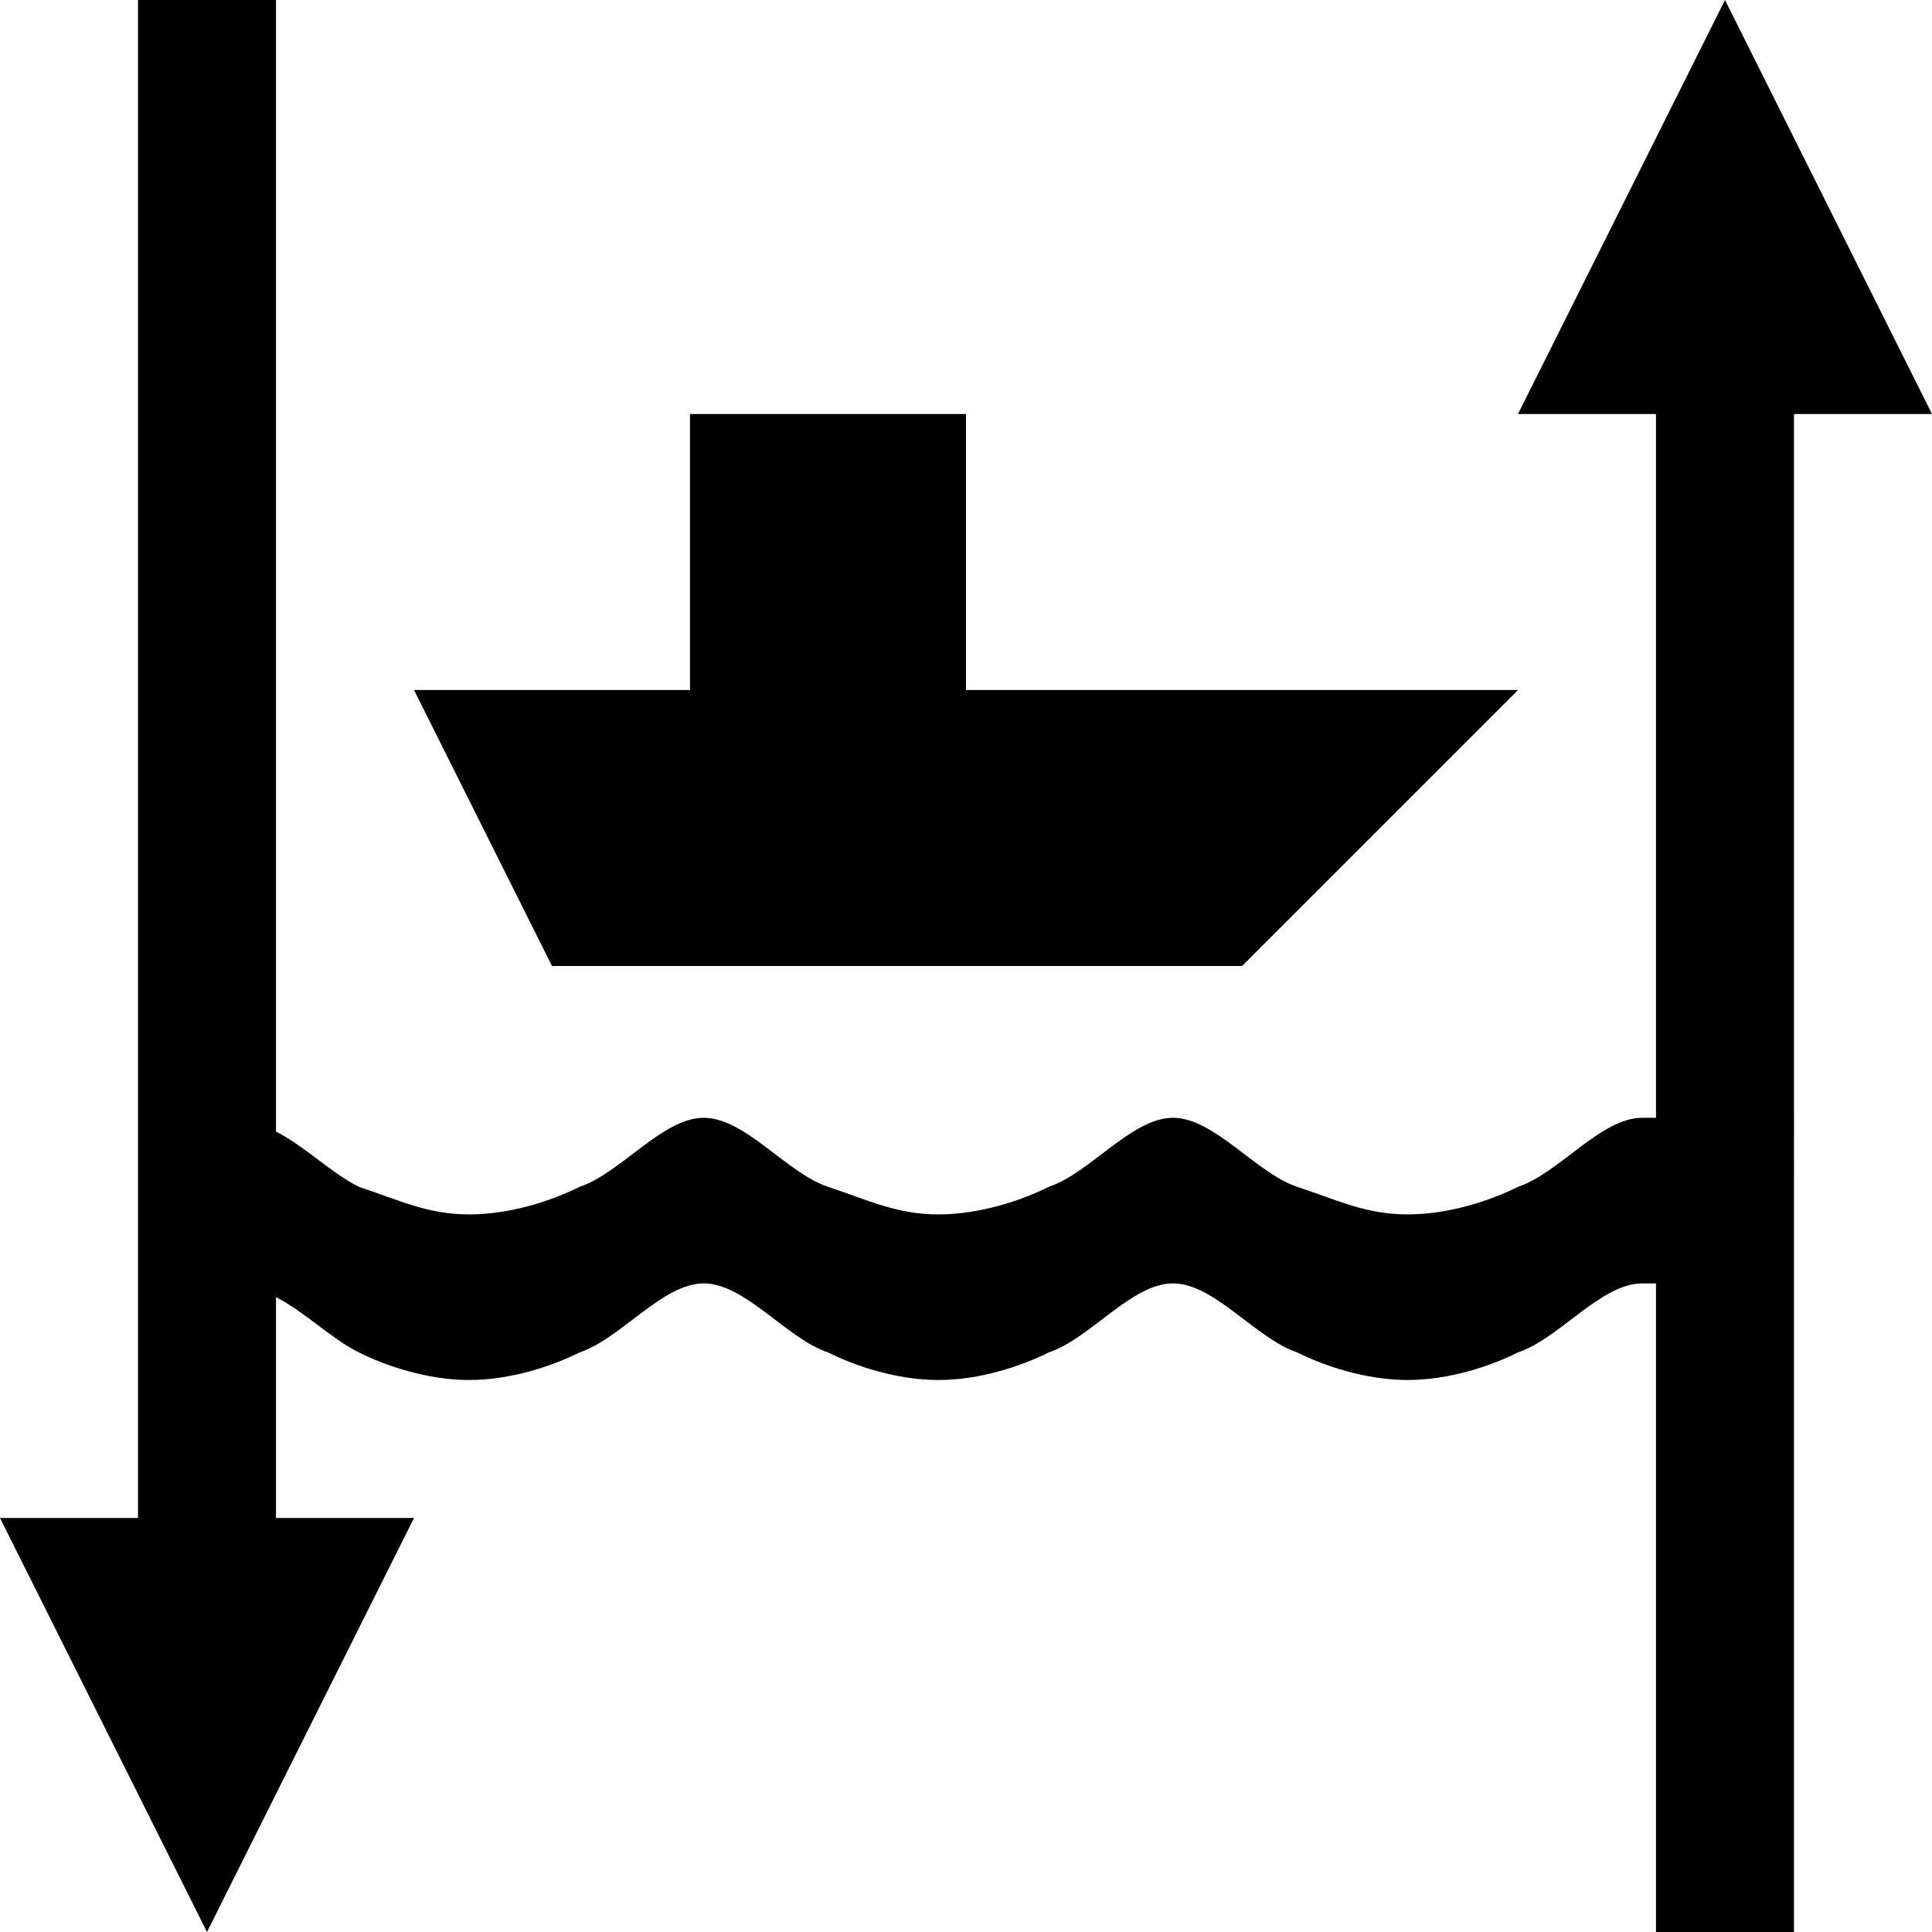 <?xml version="1.0" encoding="utf-8"?>
<!-- Generator: Adobe Illustrator 25.4.1, SVG Export Plug-In . SVG Version: 6.00 Build 0)  -->
<svg version="1.1" id="Layer_1" xmlns="http://www.w3.org/2000/svg" xmlns:xlink="http://www.w3.org/1999/xlink" x="0px" y="0px"
	 width="14px" height="14px" viewBox="0 0 14 14" enable-background="new 0 0 14 14" xml:space="preserve">
<path d="M7,5V3H5v2H3l1,2h5l2-2H7z"/>
<path d="M13,3h1l-1.5-3L11,3h1v5.1h-0.1c-0.3,0-0.6,0.4-0.9,0.5c-0.2,0.1-0.5,0.2-0.8,0.2S9.7,8.7,9.4,8.6
	C9.1,8.5,8.8,8.1,8.5,8.1S7.9,8.5,7.6,8.6C7.4,8.7,7.1,8.8,6.8,8.8S6.3,8.7,6,8.6C5.7,8.5,5.4,8.1,5.1,8.1S4.5,8.5,4.2,8.6
	C4,8.7,3.7,8.8,3.4,8.8S2.9,8.7,2.6,8.6C2.4,8.5,2.2,8.3,2,8.2V0H1v11H0l1.5,3L3,11H2V9.4c0.2,0.1,0.4,0.3,0.6,0.4
	C2.8,9.9,3.1,10,3.4,10S4,9.9,4.2,9.8c0.3-0.1,0.6-0.5,0.9-0.5S5.7,9.7,6,9.8C6.2,9.9,6.5,10,6.8,10s0.6-0.1,0.8-0.2
	c0.3-0.1,0.6-0.5,0.9-0.5s0.6,0.4,0.9,0.5C9.6,9.9,9.9,10,10.2,10s0.6-0.1,0.8-0.2c0.3-0.1,0.6-0.5,0.9-0.5H12V14h1V3z"/>
</svg>
